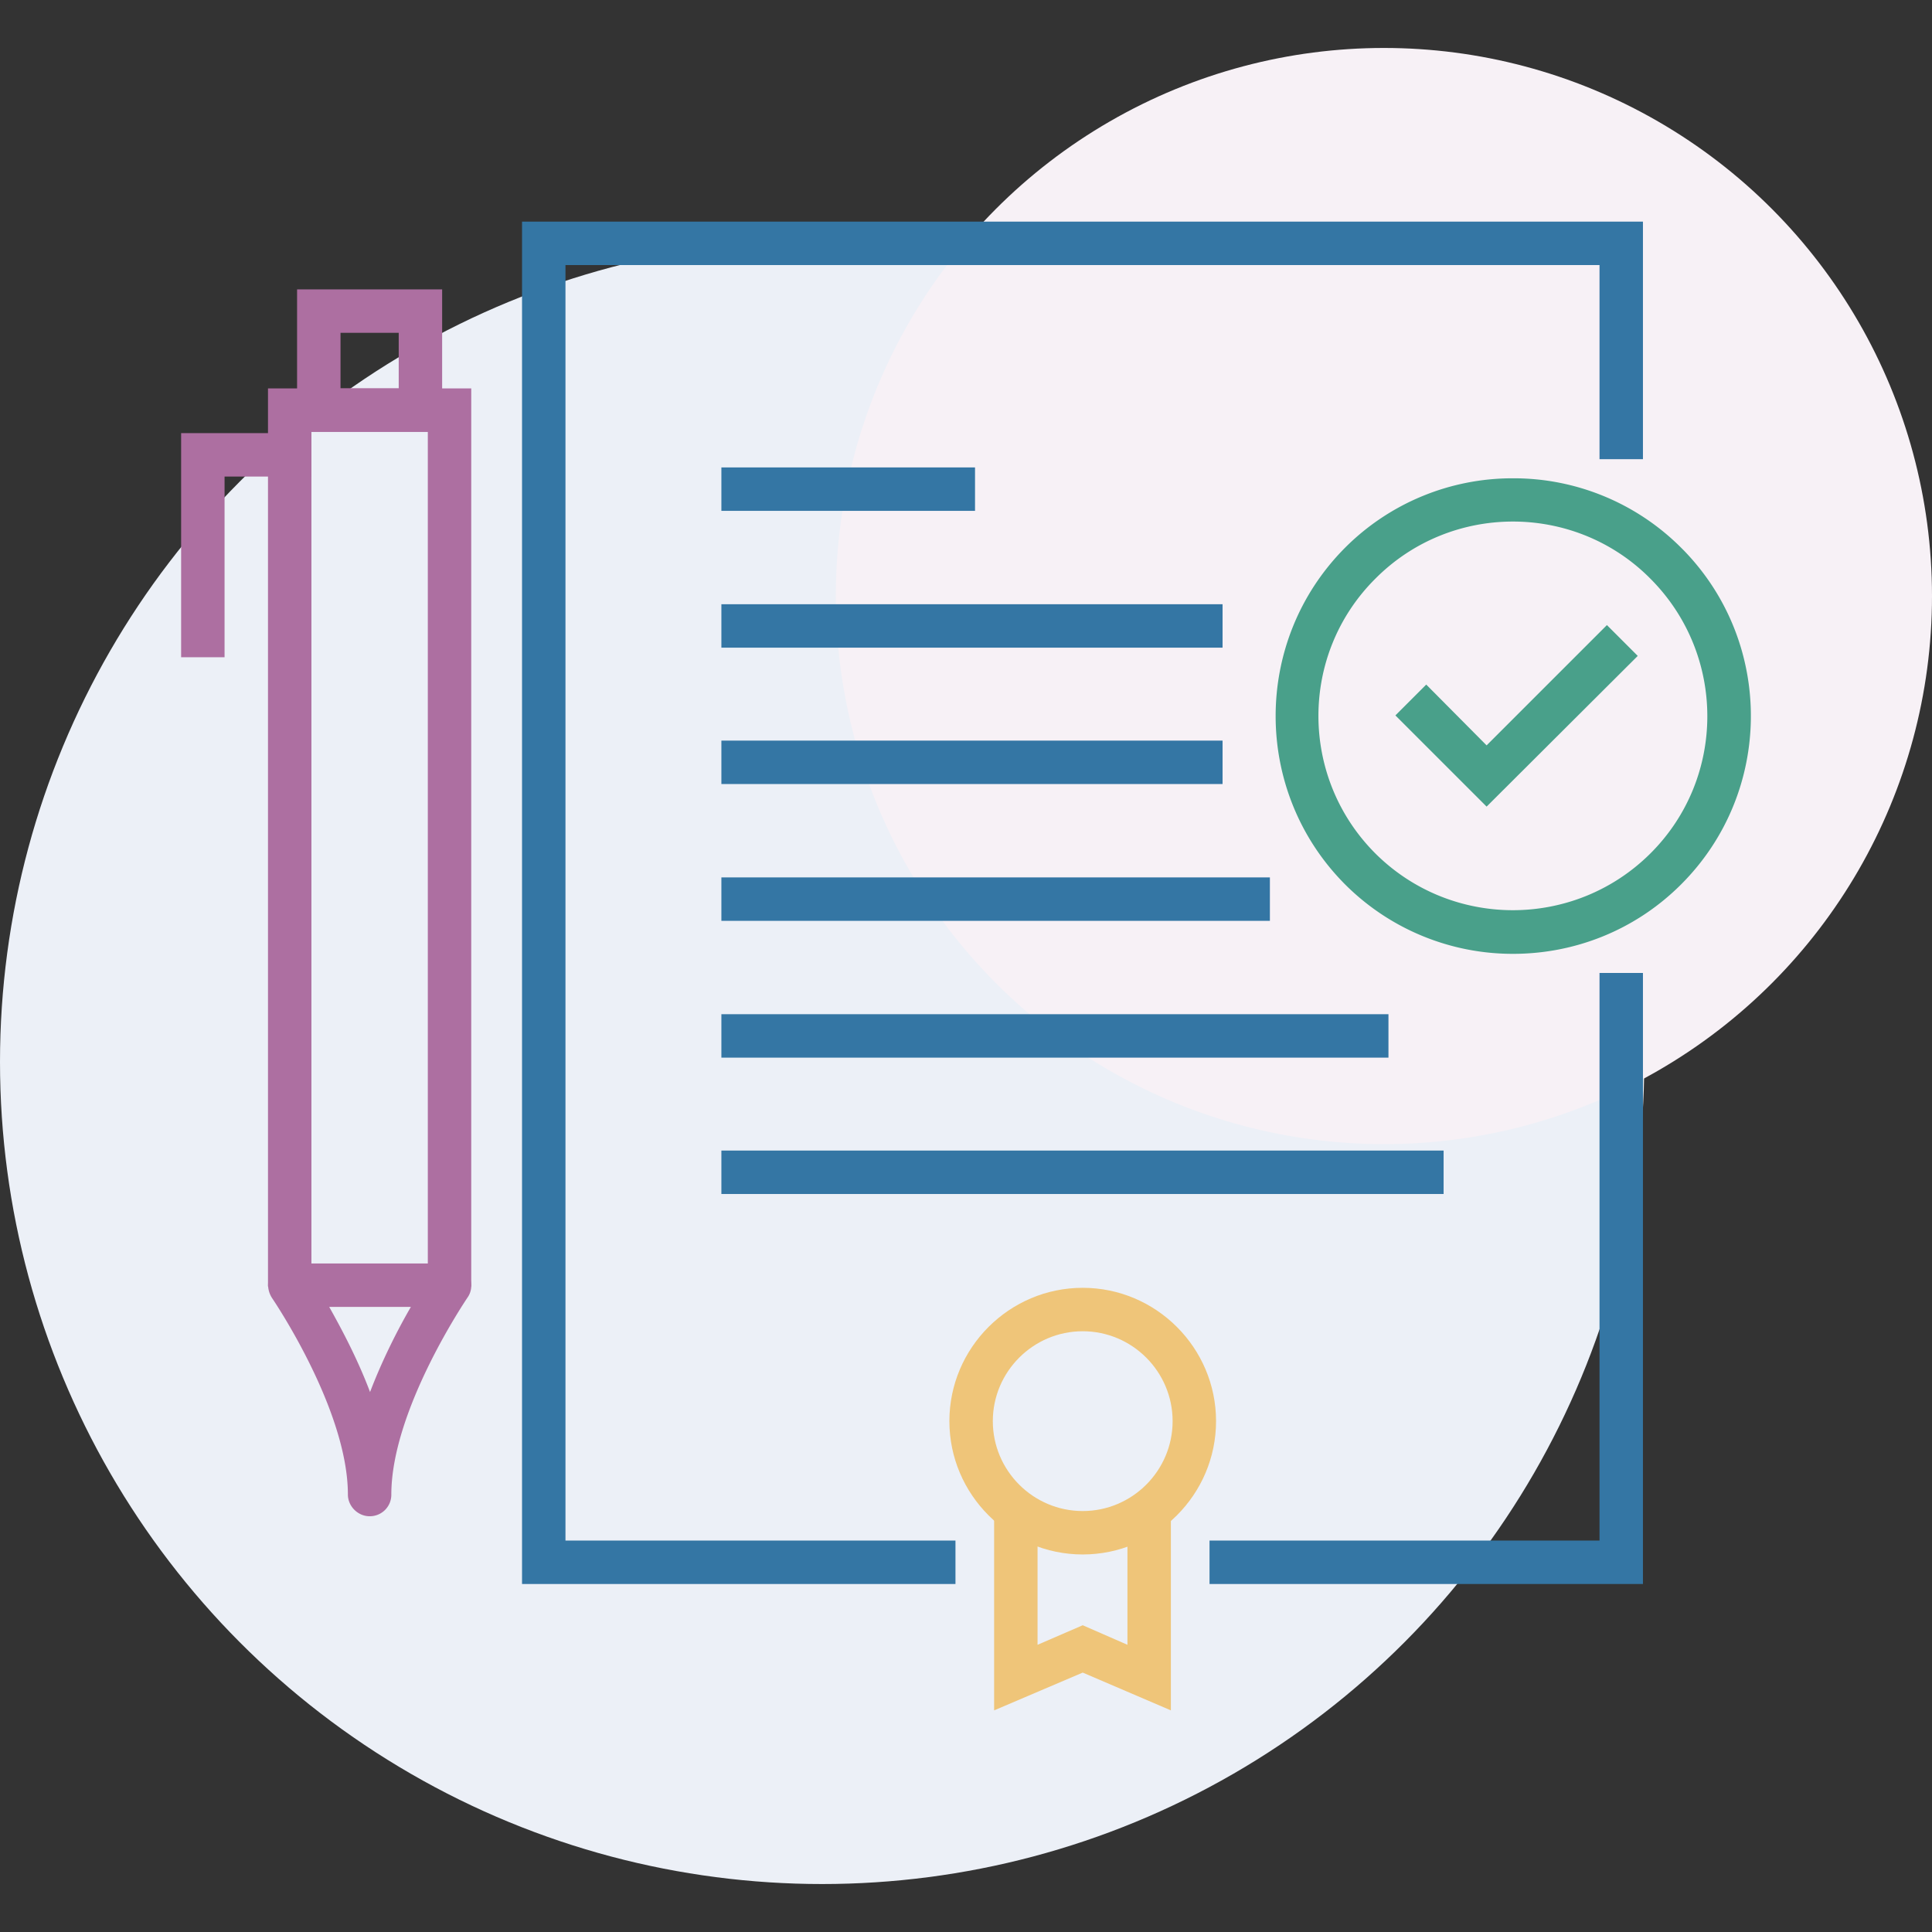 <svg width="160" height="160" fill="none" xmlns="http://www.w3.org/2000/svg"><rect width="100%" height="100%" fill="#333333" stroke="none"/><circle cx="68.085" cy="87.943" r="68.085" fill="#ECF0F7"/><circle cx="114.61" cy="49.362" r="45.39" fill="#F7F1F6"/><path d="M100.168 131.18h35.894V80.576h-3.597v47.007h-32.297v3.597zm-56.935 0h35.895v-3.597H46.83V21.951h85.635v16.077h3.597V18.354H43.233V131.18z" fill="#3476A4"/><path d="M59.742 72.663h45.425v3.597H59.742v-3.597zm0-22.623h41.505v3.597H59.742v-3.596zm0-11.33h21.005v3.597H59.742v-3.596z" fill="#3476A4"/><path d="M22.194 106.544h3.596V35.762h9.64v70.782h3.596V32.166H22.194v74.378z" fill="#AD6FA1"/><path d="M24.603 35.762h12.013V23.965H24.603v11.797zm8.416-3.596H28.2v-4.604h4.82v4.604zM15 54.429h3.597V39.467h7.193V35.87H15v18.56zm15.61 71.14a1.78 1.78 0 001.798-1.798c0-7.049 6.258-16.221 6.294-16.292.396-.54.431-1.259.108-1.871-.324-.575-.935-.971-1.583-.971H23.992c-.684 0-1.295.36-1.583.971-.323.576-.252 1.295.108 1.871.072.107 6.294 9.243 6.294 16.292 0 .971.828 1.798 1.799 1.798zm3.416-17.335c-1.043 1.798-2.338 4.316-3.38 7.049-1.044-2.769-2.374-5.251-3.381-7.049h6.761z" fill="#AD6FA1"/><path d="M89.666 128.734c6.078 0 11.042-4.963 11.042-11.041s-4.964-11.042-11.042-11.042c-6.078 0-11.042 4.964-11.042 11.042 0 6.078 4.964 11.041 11.042 11.041zm0-18.486c4.1 0 7.445 3.345 7.445 7.445s-3.345 7.445-7.445 7.445-7.445-3.345-7.445-7.445 3.345-7.445 7.445-7.445z" fill="#EFC579"/><path d="M96.967 141.646v-16.509h-3.596v11.078l-3.705-1.619-3.74 1.619v-11.078h-3.597v16.509l7.337-3.129 7.301 3.129z" fill="#EFC579"/><path d="M59.742 61.334h41.505v3.596H59.742v-3.596zm0 22.658h55.244v3.597H59.742v-3.597zm0 11.293h59.811v3.597H59.742v-3.597z" fill="#3476A4"/><path d="M125.308 78.993c5.035 0 10.071-1.907 13.919-5.755 7.625-7.625 7.697-19.961.216-27.658l-.216-.216a19.59 19.59 0 00-13.919-5.754 19.59 19.59 0 00-13.919 5.754c-7.661 7.697-7.661 20.177 0 27.874a19.633 19.633 0 0013.919 5.755zm11.221-31.219l.144.144c6.294 6.294 6.294 16.508 0 22.767-6.294 6.258-16.472 6.258-22.766 0-6.294-6.295-6.294-16.509 0-22.767 6.222-6.258 16.364-6.294 22.622-.144z" fill="#49A08A"/><path d="M123.114 66.8l-7.553-7.552 2.554-2.554 4.999 5.035 9.963-9.962 2.553 2.553-12.516 12.48z" fill="#49A08A"/></svg>
